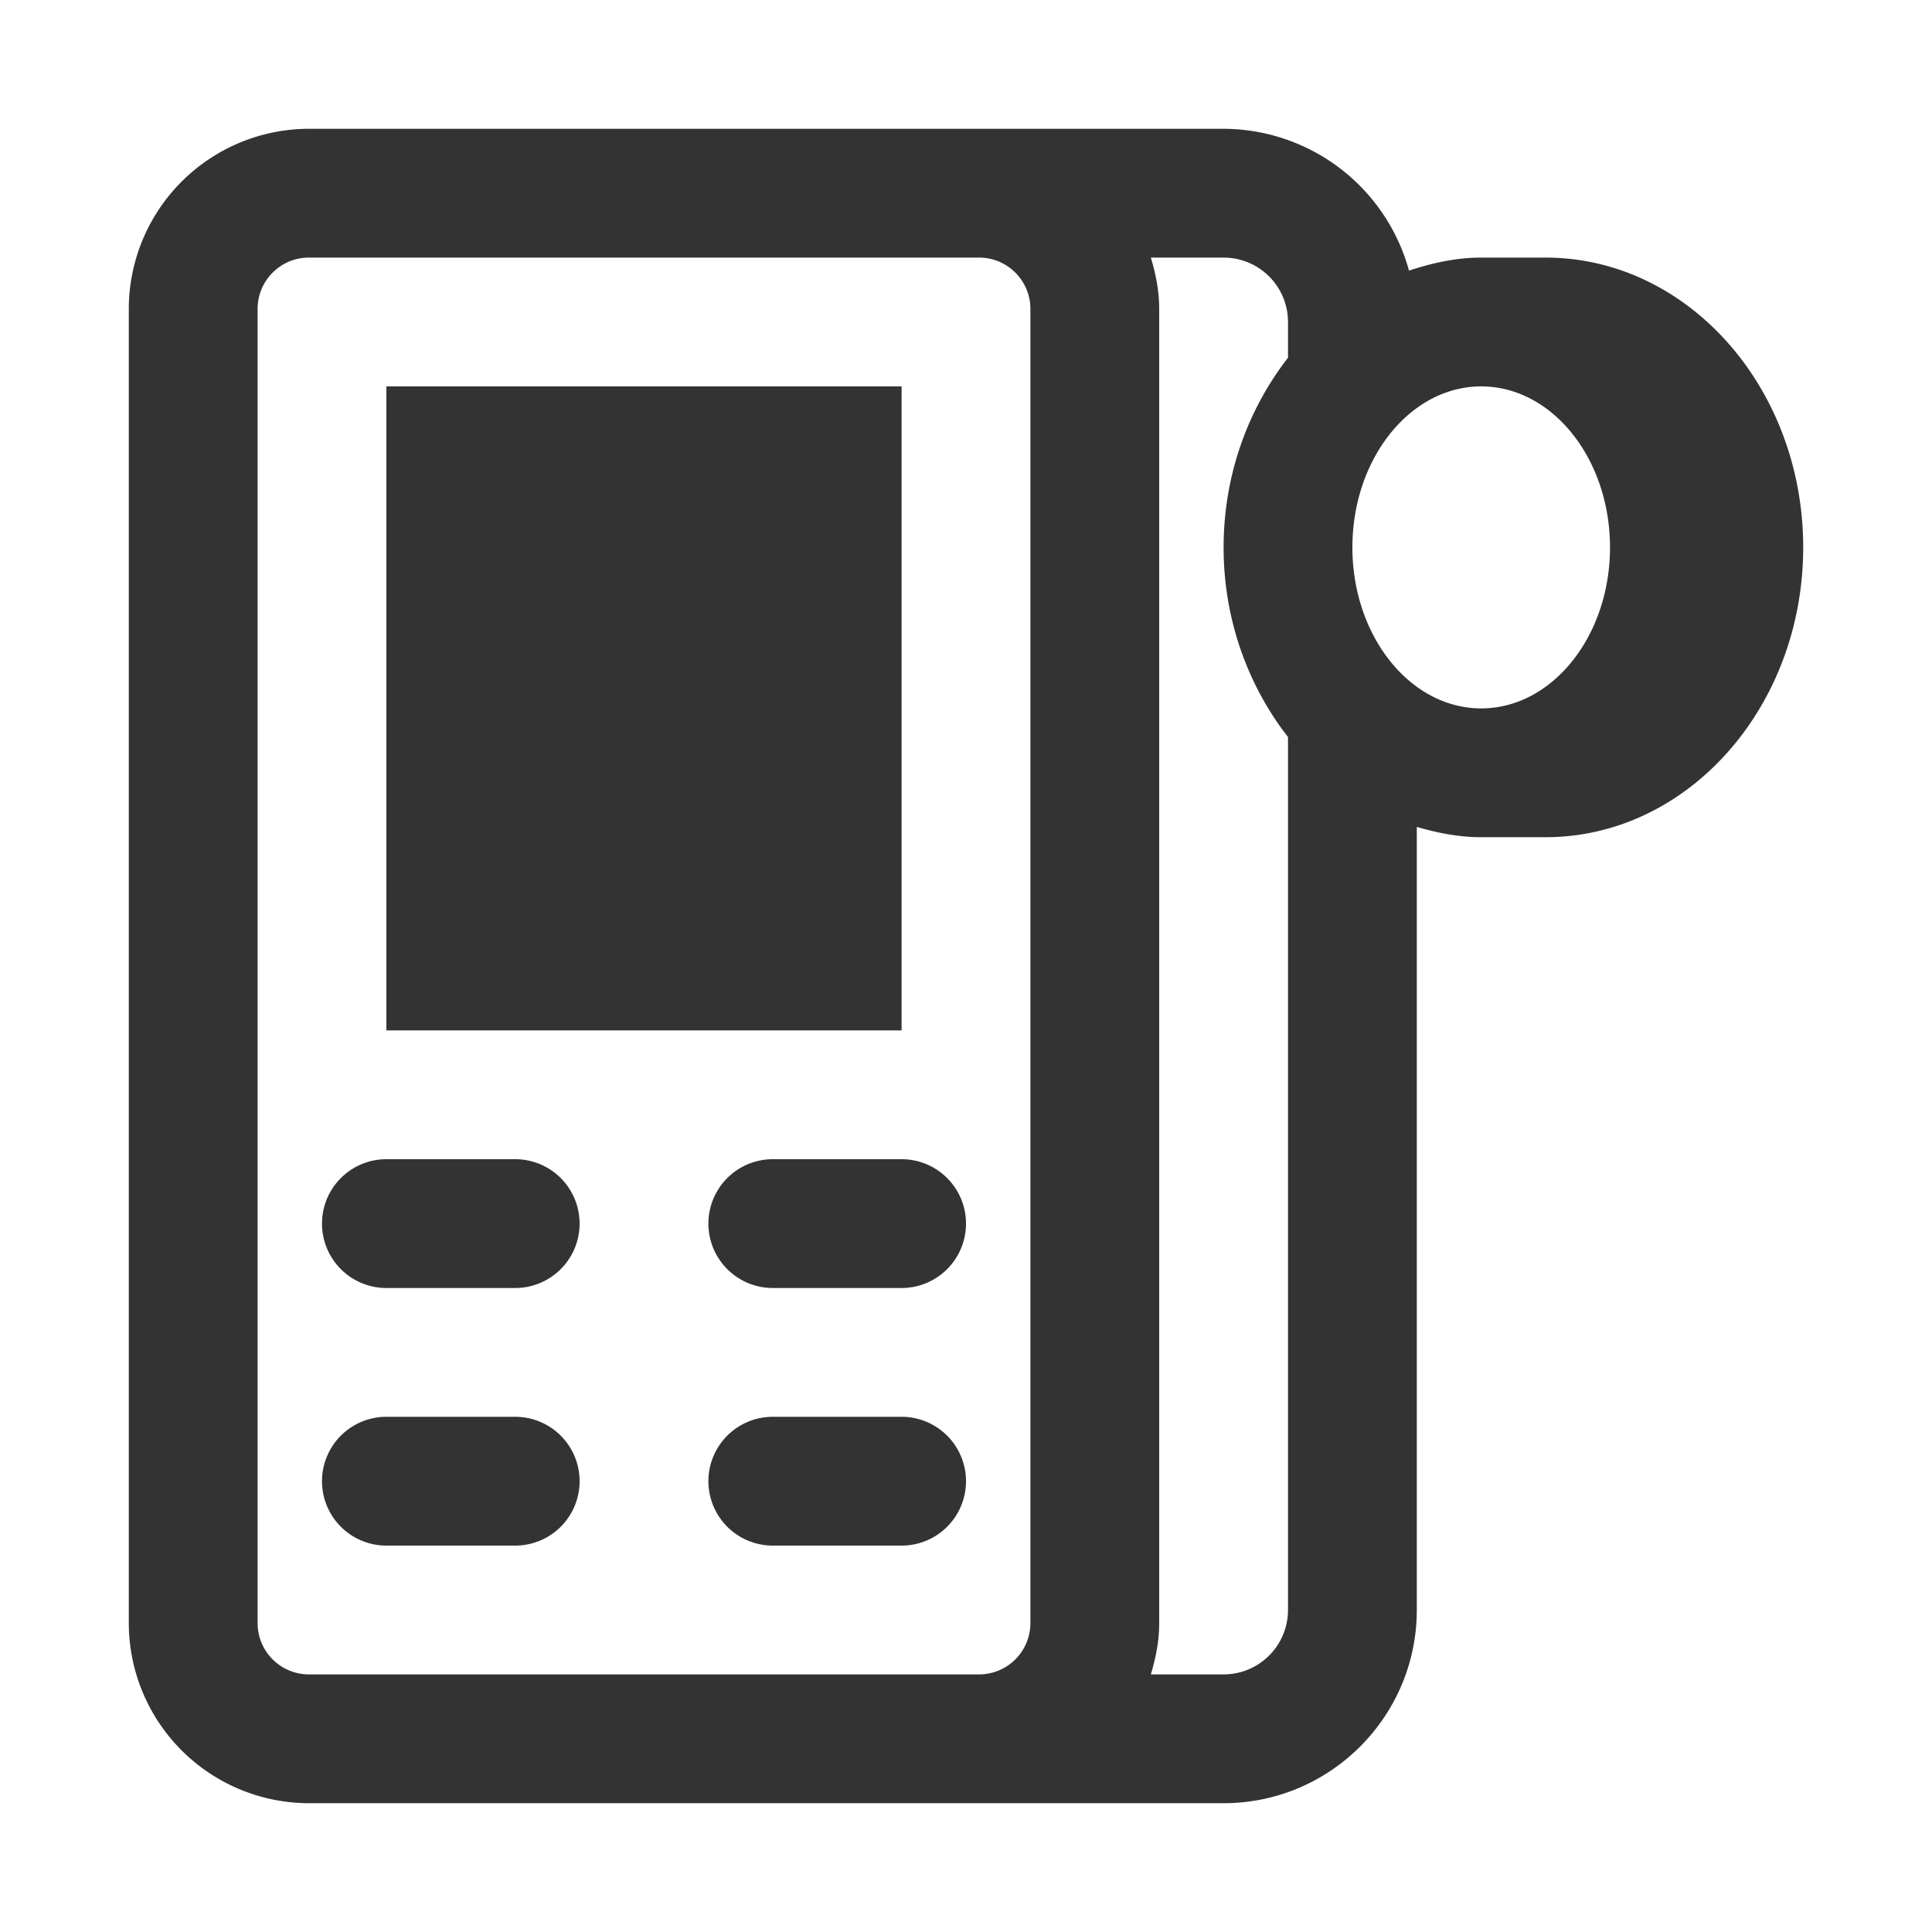 <svg xmlns="http://www.w3.org/2000/svg" viewBox="0 0 30 30"><style>.st2{fill:#333}</style><g id="Layer_1"><path class="st2" d="M6 6h8v10H6z"/><path class="st2" d="M24 4h-1c-.392 0-.763.084-1.121.202A2.995 2.995 0 0 0 19 2H4.796A2.8 2.8 0 0 0 2 4.796v20.408A2.8 2.8 0 0 0 4.796 28H19c1.654 0 3-1.346 3-3V12.84c.322.094.653.16 1 .16h1c2.206 0 4-2.019 4-4.5S26.206 4 24 4zM14 26H4.796A.797.797 0 0 1 4 25.204V4.796C4 4.357 4.357 4 4.796 4H15.204c.439 0 .796.357.796.796v20.408a.797.797 0 0 1-.796.796H14zm5 0h-1.13c.077-.254.13-.517.13-.796V4.796c0-.278-.053-.542-.13-.796H19a1 1 0 0 1 1 1v.555c-.615.791-1 1.814-1 2.945s.385 2.154 1 2.945V25a1 1 0 0 1-1 1zm2-17.5c0-1.378.898-2.5 2-2.5s2 1.122 2 2.5-.898 2.5-2 2.5-2-1.122-2-2.5z"/><path class="st2" d="M8 18H6a1 1 0 1 0 0 2h2a1 1 0 1 0 0-2zM14 18h-2a1 1 0 1 0 0 2h2a1 1 0 1 0 0-2zM8 22H6a1 1 0 1 0 0 2h2a1 1 0 1 0 0-2zM14 22h-2a1 1 0 1 0 0 2h2a1 1 0 1 0 0-2z"/></g></svg>
